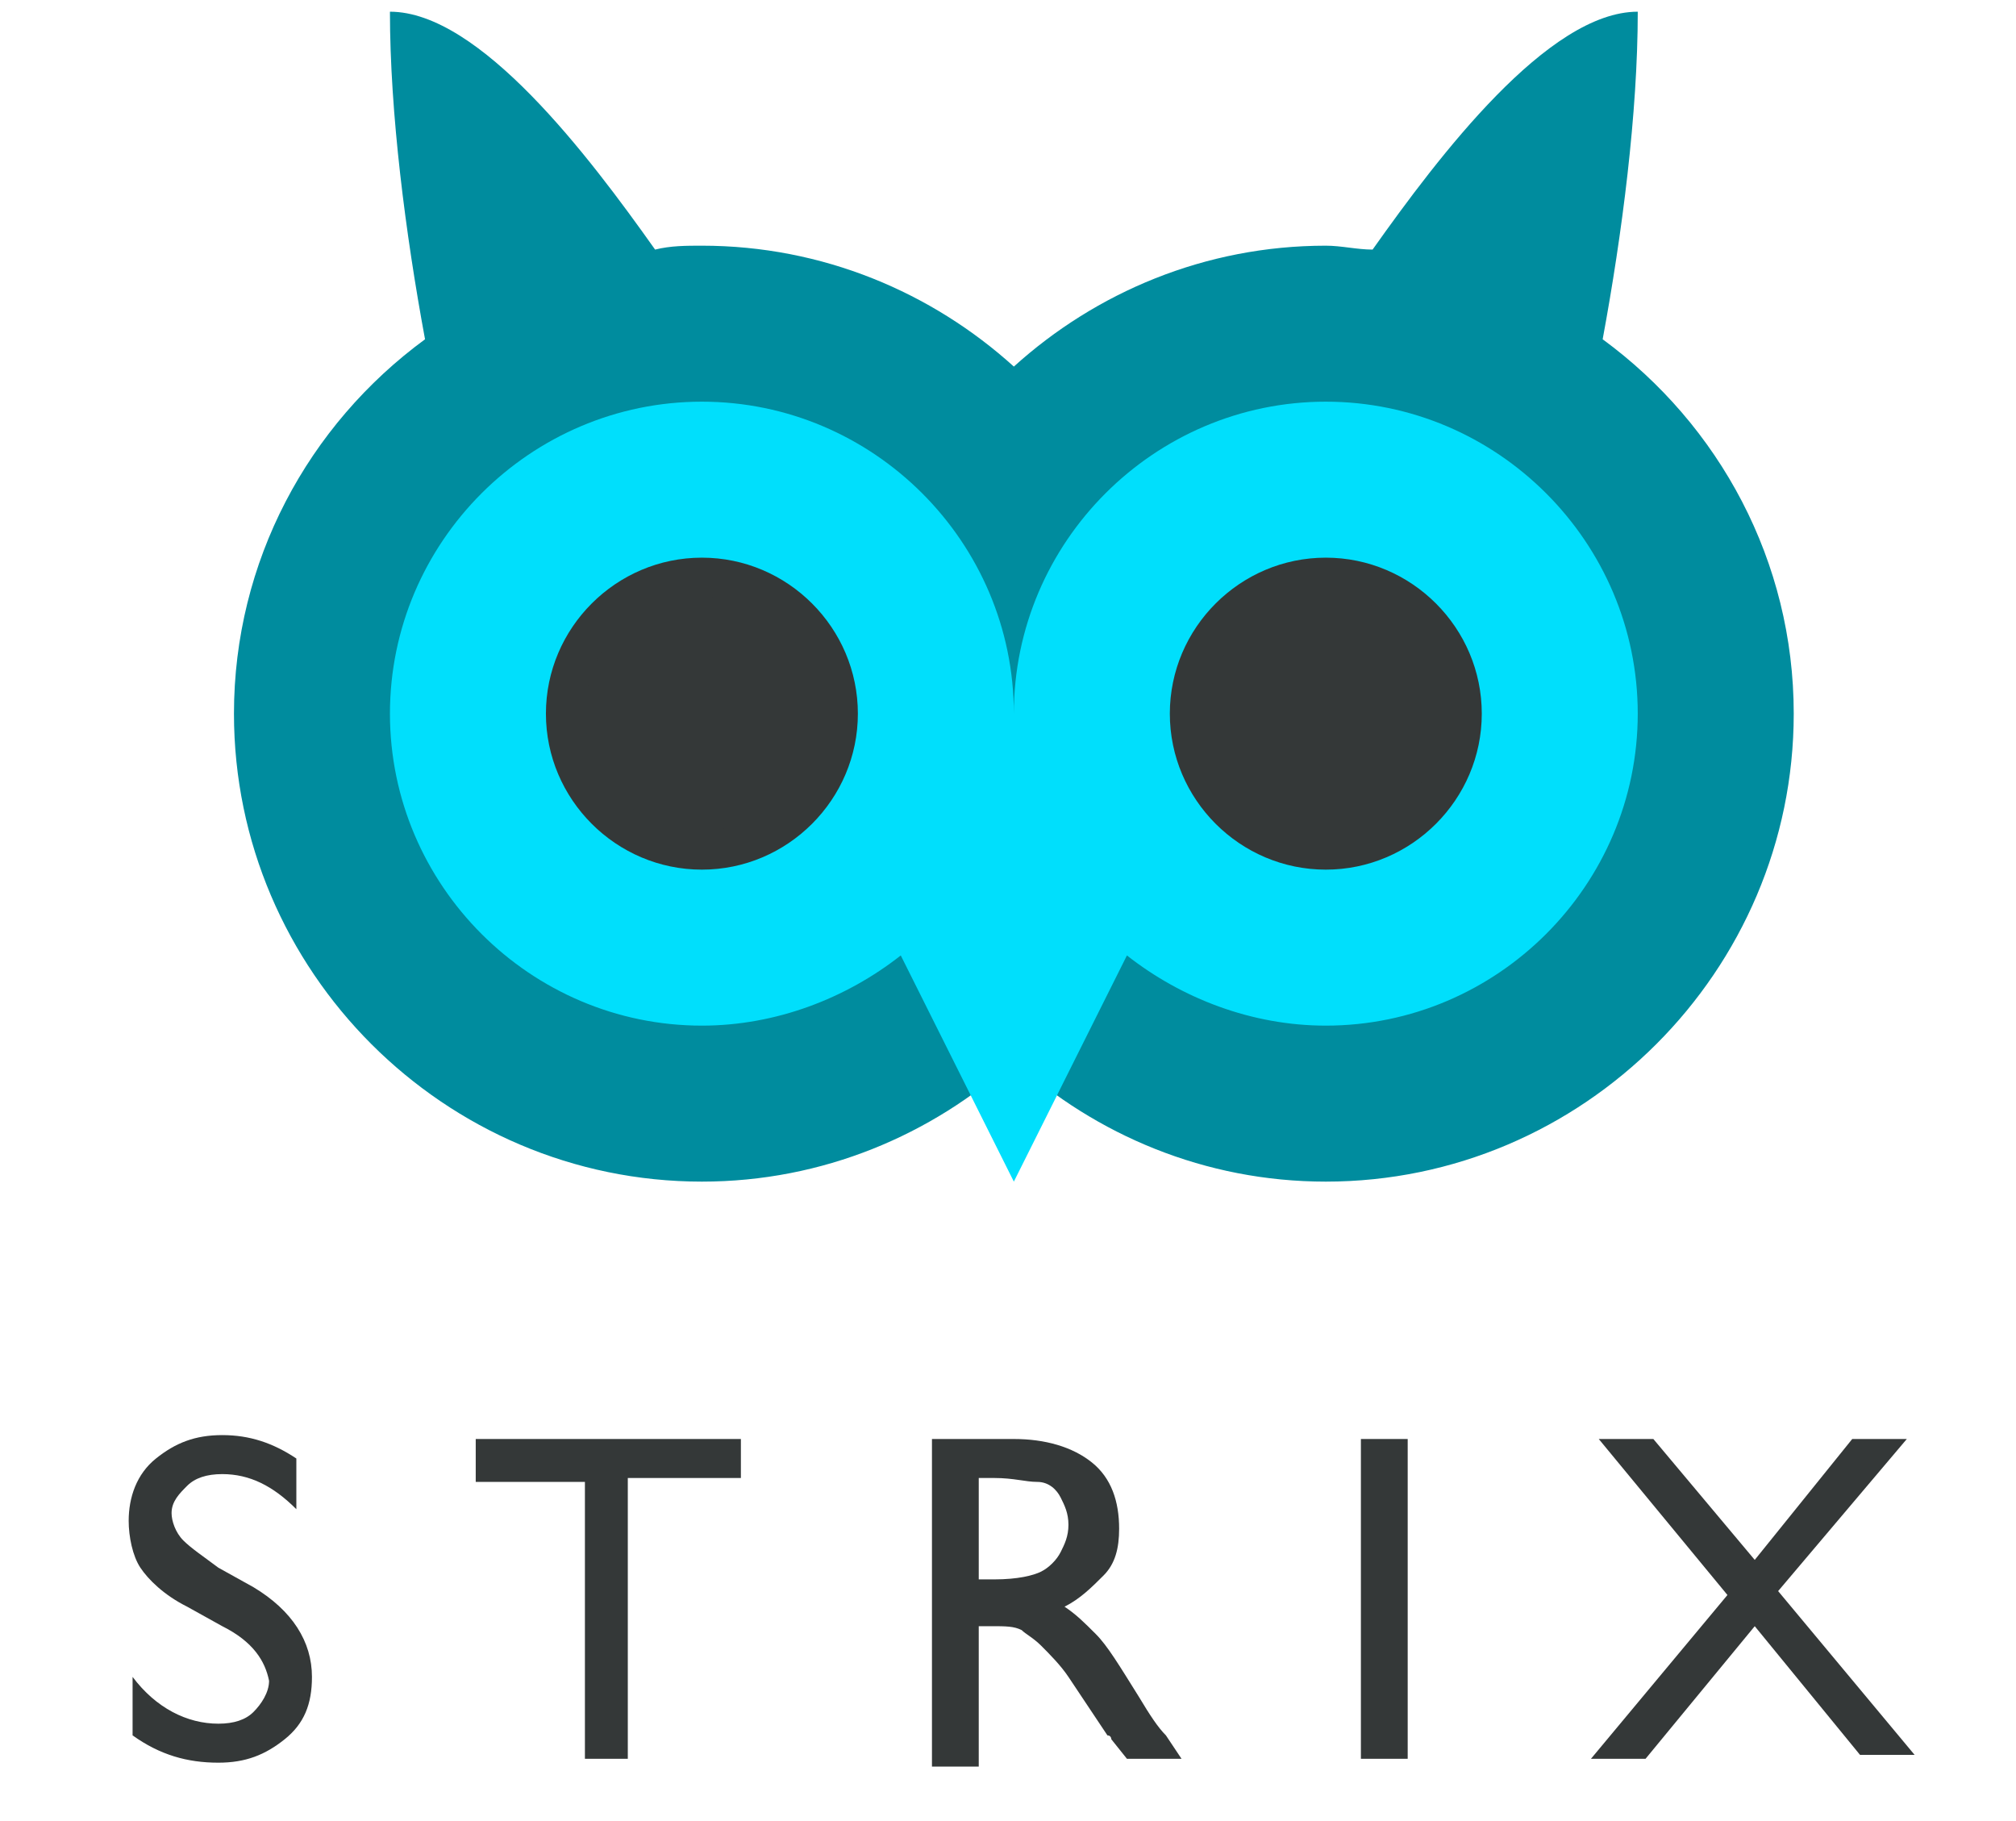 <svg xmlns="http://www.w3.org/2000/svg" xmlns:xlink="http://www.w3.org/1999/xlink" version="1.1" id="Layer_1" x="0px" y="0px" viewBox="0 0 51.7 46.7" style="enable-background:new 0 0 51.7 46.7;" xml:space="preserve">
<style type="text/css">
	.st0{fill:#008c9e;}
	.st1{fill:#00dffc;}
	.st2{fill:#343838;}
	.st3{fill:#343838;}
	.st4{fill:none;}
</style>
<g id="Head">
	<g>
		<path class="st0" d="M41.1,8.7C41.6,6,42,2.9,42,0.3c-2.3,0-5.1,3.7-6.8,6.1c-0.4,0-0.8-0.1-1.2-0.1c-3.1,0-5.9,1.2-8,3.1    c-2.1-1.9-4.9-3.1-8-3.1c-0.4,0-0.8,0-1.2,0.1C15.1,4,12.3,0.3,10,0.3c0,2.6,0.4,5.7,0.9,8.4C7.9,10.9,6,14.4,6,18.3    c0,6.6,5.4,12,12,12c3.1,0,5.9-1.2,8-3.1c2.1,1.9,4.9,3.1,8,3.1c6.6,0,12-5.4,12-12C46,14.4,44.1,10.9,41.1,8.7z" fill="#343838"/>
	</g>
</g>
<g id="Face">
	<g>
		<path class="st1" d="M34,10.3c-4.4,0-8,3.6-8,8c0-4.4-3.6-8-8-8s-8,3.6-8,8c0,4.4,3.6,8,8,8c1.9,0,3.7-0.7,5.1-1.8l2.9,5.8    l2.9-5.8c1.4,1.1,3.2,1.8,5.1,1.8c4.4,0,8-3.6,8-8C42,13.9,38.4,10.3,34,10.3z" fill="#343838"/>
	</g>
</g>
<g id="Eyes">
	<g>
		<g>
			<path class="st2" d="M34,21.8c-1.9,0-3.5-1.6-3.5-3.5s1.6-3.5,3.5-3.5c1.9,0,3.5,1.6,3.5,3.5S35.9,21.8,34,21.8z M18,21.8     c-1.9,0-3.5-1.6-3.5-3.5s1.6-3.5,3.5-3.5s3.5,1.6,3.5,3.5S19.9,21.8,18,21.8z" fill="#343838"/>
			<path class="st3" d="M34,15.3c1.7,0,3,1.3,3,3s-1.3,3-3,3s-3-1.3-3-3S32.3,15.3,34,15.3 M18,15.3c1.7,0,3,1.3,3,3s-1.3,3-3,3     s-3-1.3-3-3S16.3,15.3,18,15.3 M34,14.3c-2.2,0-4,1.8-4,4s1.8,4,4,4s4-1.8,4-4S36.2,14.3,34,14.3L34,14.3z M18,14.3     c-2.2,0-4,1.8-4,4s1.8,4,4,4s4-1.8,4-4S20.2,14.3,18,14.3L18,14.3z" fill="#343838"/>
		</g>
	</g>
</g>
<g>
	<rect y="36.9" class="st4" width="52" height="9.9" fill="#343838"/>
	<path class="st3" d="M5.7,41.7l-0.9-0.5c-0.6-0.3-1-0.7-1.2-1S3.3,39.4,3.3,39c0-0.6,0.2-1.2,0.7-1.6s1-0.6,1.7-0.6   c0.7,0,1.3,0.2,1.9,0.6v1.3c-0.6-0.6-1.2-0.9-1.9-0.9c-0.4,0-0.7,0.1-0.9,0.3s-0.4,0.4-0.4,0.7c0,0.2,0.1,0.5,0.3,0.7   c0.2,0.2,0.5,0.4,0.9,0.7l0.9,0.5c1,0.6,1.5,1.4,1.5,2.3c0,0.7-0.2,1.2-0.7,1.6s-1,0.6-1.7,0.6c-0.8,0-1.5-0.2-2.2-0.7V43   c0.6,0.8,1.4,1.2,2.2,1.2c0.4,0,0.7-0.1,0.9-0.3s0.4-0.5,0.4-0.8C6.8,42.6,6.5,42.1,5.7,41.7z" fill="#343838"/>
	<path class="st3" d="M12.2,36.9h6.8v1h-2.9v7.2H15V38h-2.8V36.9z" fill="#343838"/>
	<path class="st3" d="M23.9,45.1v-8.2H26c0.8,0,1.5,0.2,2,0.6s0.7,1,0.7,1.7c0,0.5-0.1,0.9-0.4,1.2s-0.6,0.6-1,0.8   c0.3,0.2,0.5,0.4,0.8,0.7s0.6,0.8,1.1,1.6c0.3,0.5,0.5,0.8,0.7,1l0.4,0.6h-1.4l-0.4-0.5c0,0,0-0.1-0.1-0.1l-0.2-0.3l-0.4-0.6   l-0.4-0.6c-0.2-0.3-0.5-0.6-0.7-0.8c-0.2-0.2-0.4-0.3-0.5-0.4c-0.2-0.1-0.4-0.1-0.8-0.1h-0.3v3.6H23.9z M25.5,37.9h-0.4v2.6h0.4   c0.6,0,1-0.1,1.2-0.2s0.4-0.3,0.5-0.5s0.2-0.4,0.2-0.7c0-0.3-0.1-0.5-0.2-0.7s-0.3-0.4-0.6-0.4S26,37.9,25.5,37.9z" fill="#343838"/>
	<path class="st3" d="M34.9,36.9h1.2v8.2h-1.2V36.9z" fill="#343838"/>
	<path class="st3" d="M47.5,36.9h1.4l-3.3,3.9l3.5,4.2h-1.4L45,41.7l-2.8,3.4h-1.4l3.5-4.2L41,36.9h1.4l2.6,3.1L47.5,36.9z" fill="#343838"/>
</g>
</svg>